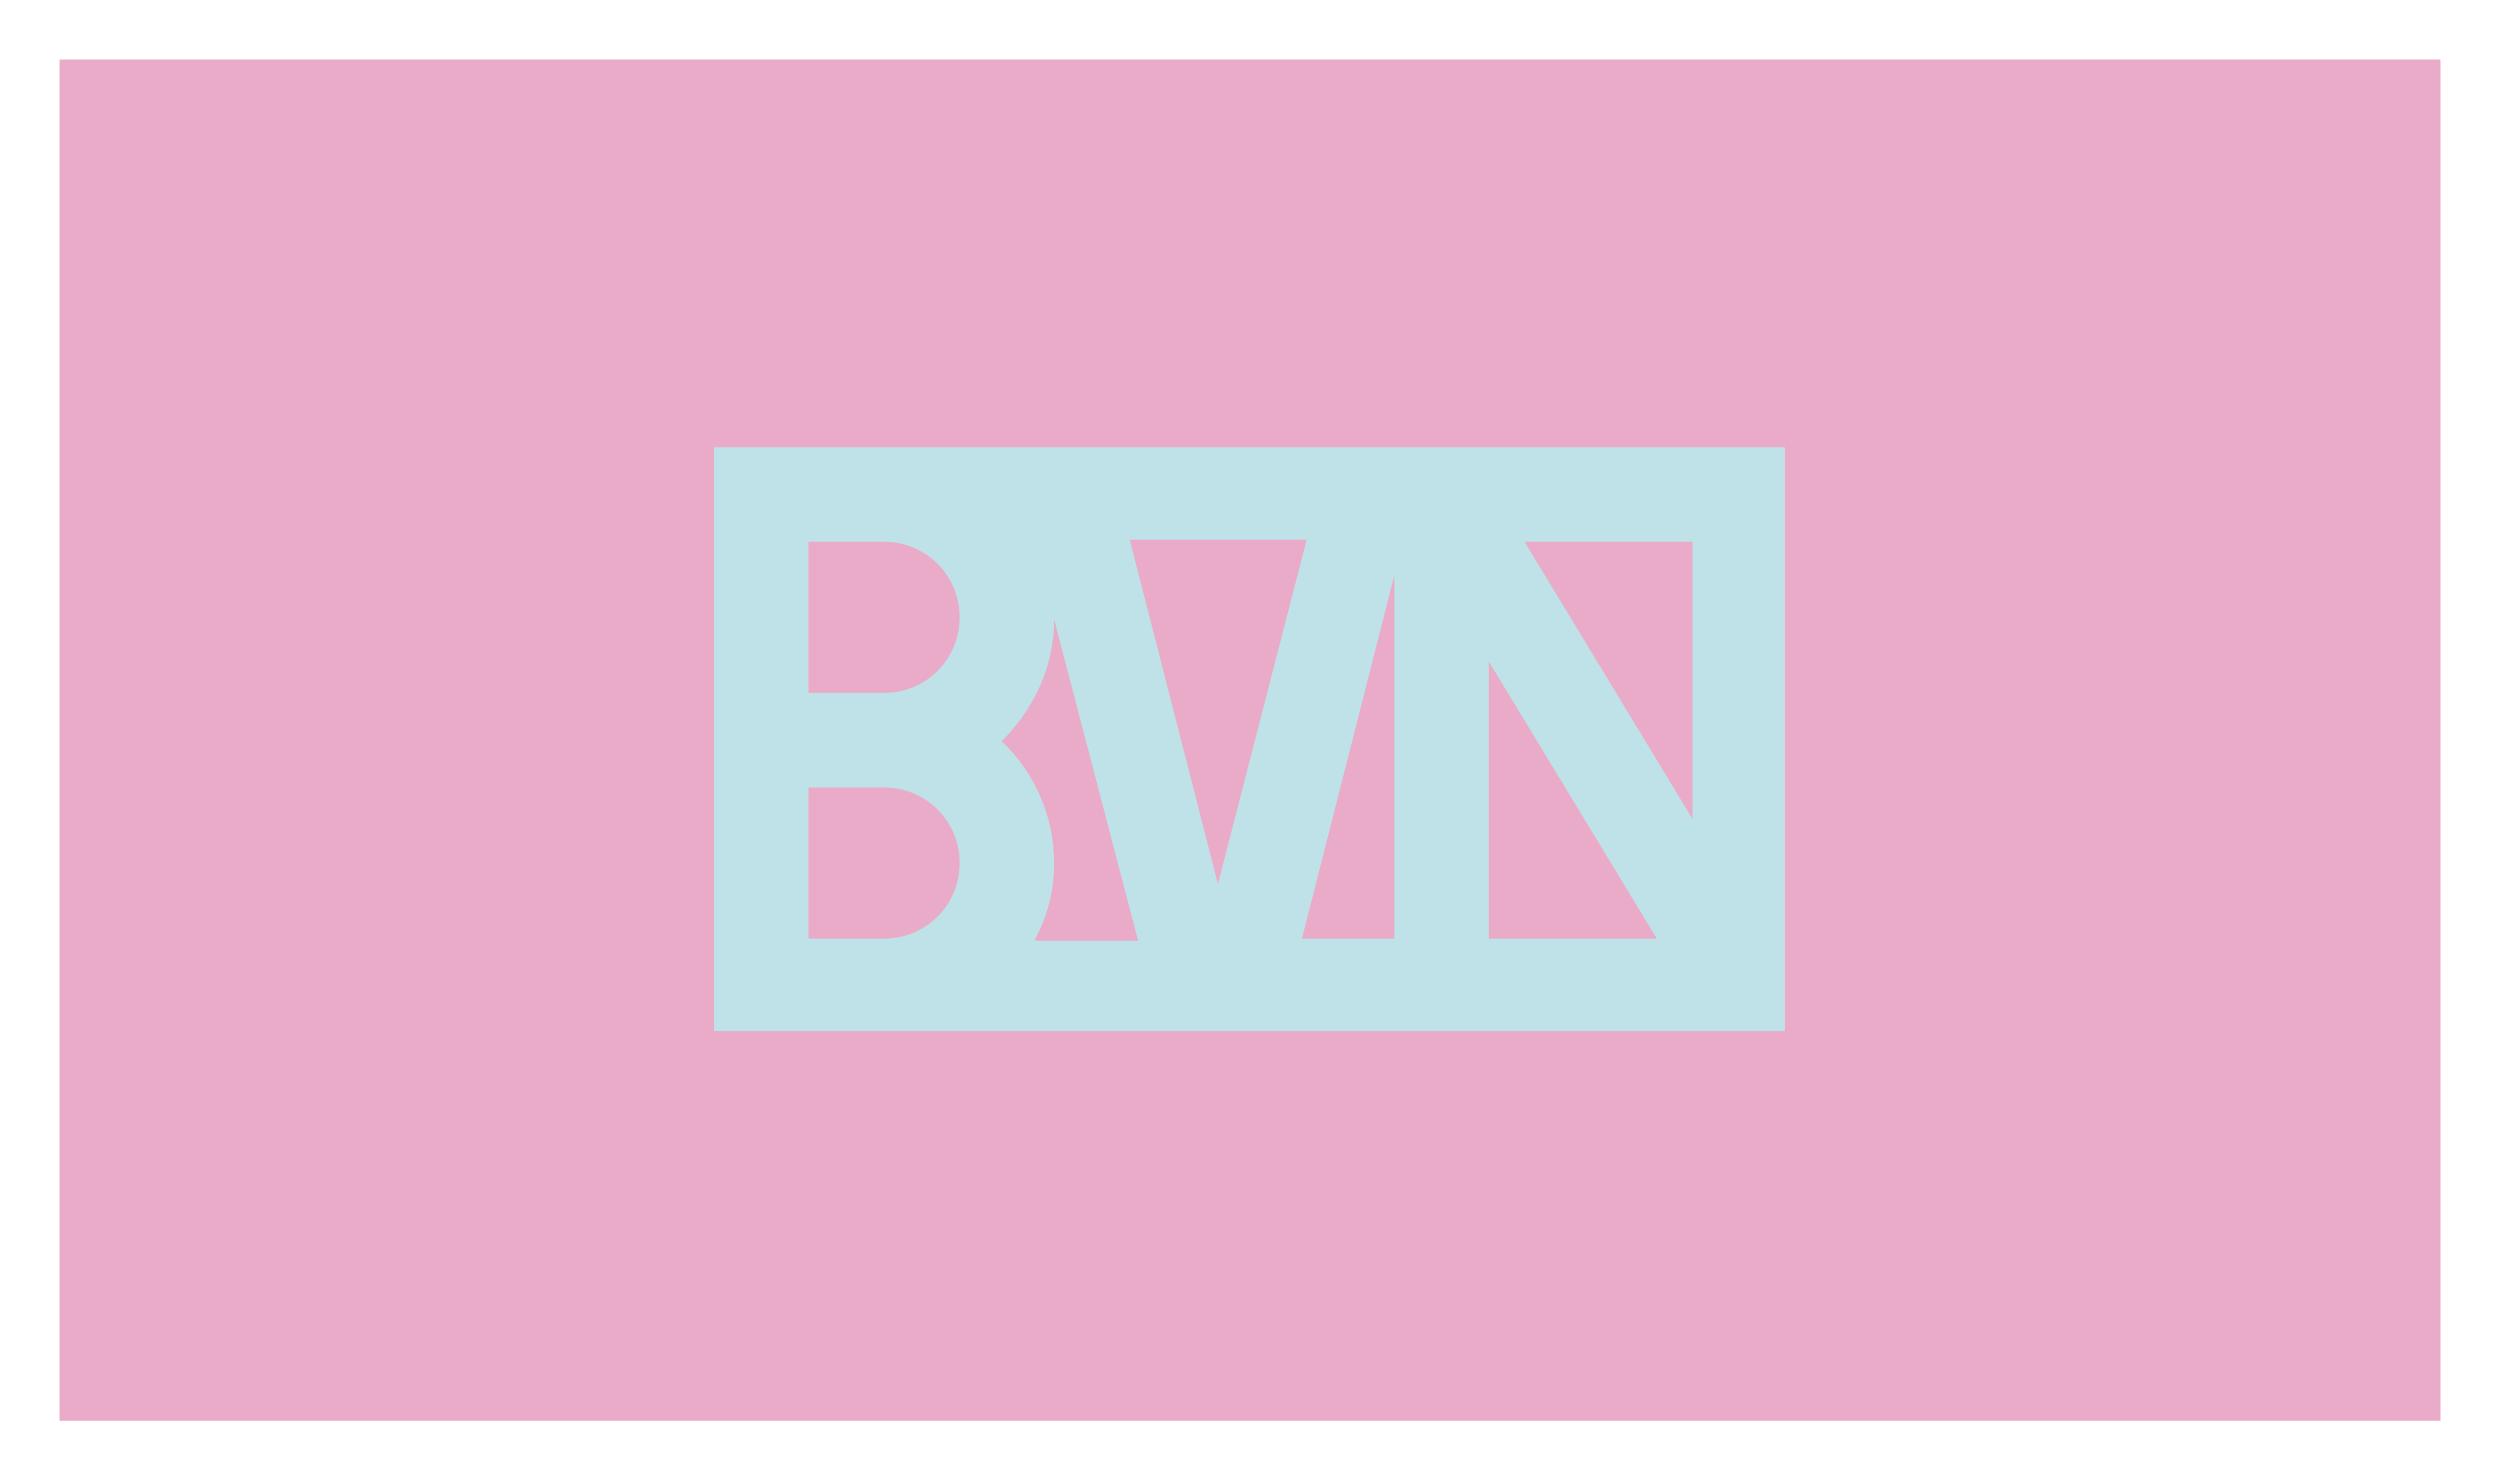 <svg xmlns="http://www.w3.org/2000/svg" xmlns:xlink="http://www.w3.org/1999/xlink" viewBox="0 0 119.055 70.299">
  <path fill="#E9ABC8" d="M2.835 2.834h113.386V67.66H2.835z"/>
  <defs>
    <path id="a" d="M0 0h119.055v70.299H0z"/>
  </defs>
  <clipPath id="b">
    <use xlink:href="#a" overflow="visible"/>
  </clipPath>
  
<g>
	<path fill="#BFE2E8" d="M66.4,27.4v17.3H62L66.4,27.4z M49.3,44.7c0.6-1.1,0.9-2.3,0.9-3.6c0-2.3-1-4.4-2.5-5.8
		c1.5-1.5,2.5-3.5,2.5-5.8c0,0,0,0,0,0l4,15.3H49.3z M38.5,44.7v-7.2h3.6c2,0,3.6,1.6,3.6,3.6c0,2-1.6,3.6-3.6,3.6H38.5z M42.1,25.8
		c2,0,3.6,1.6,3.6,3.6c0,2-1.6,3.6-3.6,3.6h-3.6v-7.2H42.1z M62.2,25.8L58,42.1l-4.2-16.4H62.2z M78.9,44.7h-8V31.5L78.9,44.7z
		 M80.6,39l-8-13.2h8V39z M34,21.3v27.8h51V21.3H34z"/>
</g>

</svg>
